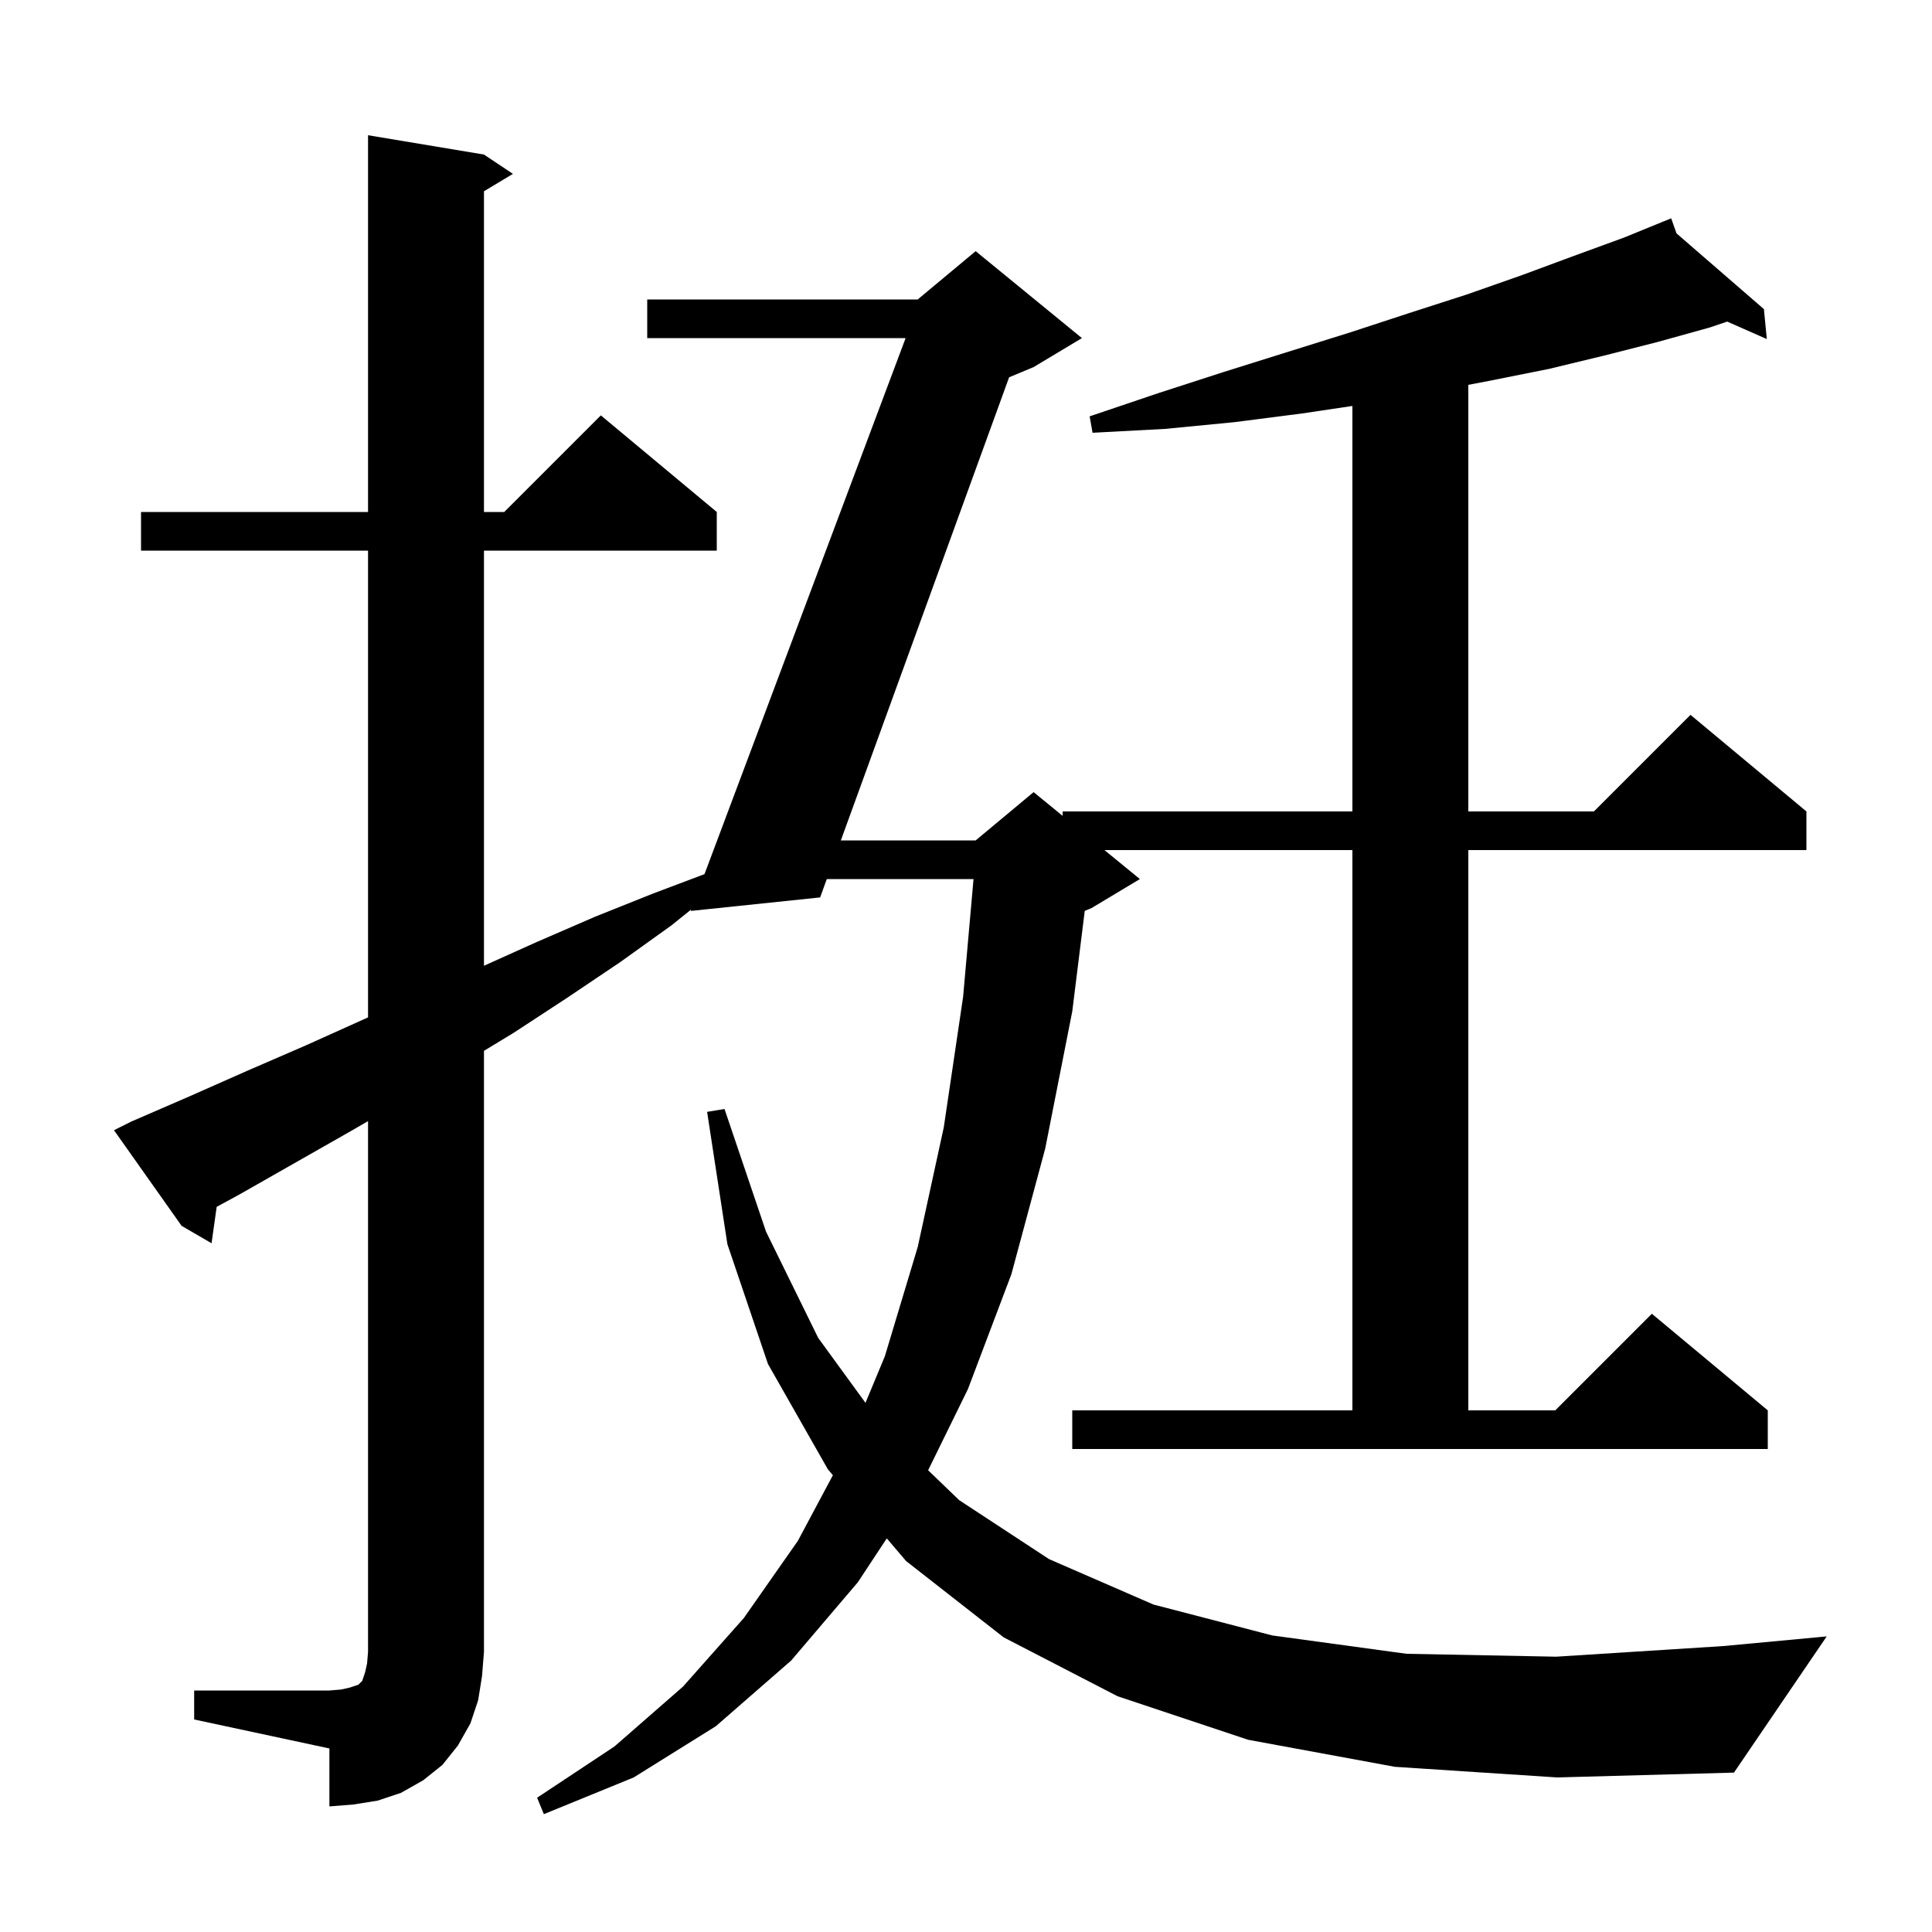 <svg xmlns="http://www.w3.org/2000/svg" xmlns:xlink="http://www.w3.org/1999/xlink" version="1.1" baseProfile="full" viewBox="0 0 200 200" width="200" height="200">
<g fill="black">
<path d="M 20.1 175.0 L 34.1 175.0 L 35.3 174.9 L 36.2 174.7 L 37.1 174.4 L 37.5 174.0 L 37.8 173.1 L 38.0 172.2 L 38.1 171.0 L 38.1 116.058 L 36.3 117.1 L 24.7 123.7 L 22.431 124.931 L 21.9 128.7 L 18.8 126.9 L 11.8 117.0 L 13.6 116.1 L 19.6 113.5 L 25.7 110.8 L 31.7 108.2 L 38.1 105.32 L 38.1 57.0 L 14.6 57.0 L 14.6 53.0 L 38.1 53.0 L 38.1 14.0 L 50.1 16.0 L 53.1 18.0 L 50.1 19.8 L 50.1 53.0 L 52.2 53.0 L 62.2 43.0 L 74.2 53.0 L 74.2 57.0 L 50.1 57.0 L 50.1 99.975 L 55.6 97.5 L 61.6 94.9 L 67.6 92.5 L 72.929 90.491 L 93.75 35.0 L 67.0 35.0 L 67.0 31.0 L 95.0 31.0 L 101.0 26.0 L 112.0 35.0 L 107.0 38.0 L 104.463 39.057 L 87.044 87.0 L 101.0 87.0 L 107.0 82.0 L 110.0 84.455 L 110.0 84.0 L 140.0 84.0 L 140.0 42.024 L 134.8 42.8 L 127.8 43.7 L 120.6 44.4 L 113.1 44.8 L 112.8 43.1 L 119.9 40.7 L 126.7 38.5 L 133.4 36.4 L 139.8 34.4 L 145.9 32.4 L 151.8 30.5 L 157.5 28.5 L 162.9 26.5 L 168.1 24.6 L 172.125 22.957 L 172.1 22.9 L 172.153 22.946 L 173.0 22.6 L 173.551 24.158 L 182.6 32.0 L 182.9 35.1 L 178.798 33.29 L 177.0 33.9 L 171.6 35.4 L 166.1 36.8 L 160.3 38.2 L 154.3 39.4 L 152.0 39.838 L 152.0 84.0 L 165.0 84.0 L 175.0 74.0 L 187.0 84.0 L 187.0 88.0 L 152.0 88.0 L 152.0 146.0 L 161.0 146.0 L 171.0 136.0 L 183.0 146.0 L 183.0 150.0 L 111.0 150.0 L 111.0 146.0 L 140.0 146.0 L 140.0 88.0 L 114.333 88.0 L 118.0 91.0 L 113.0 94.0 L 112.292 94.295 L 111.0 104.7 L 108.2 118.9 L 104.7 131.9 L 100.2 143.8 L 96.079 152.201 L 99.3 155.3 L 108.6 161.4 L 119.4 166.1 L 131.7 169.3 L 145.6 171.2 L 161.1 171.5 L 178.4 170.4 L 189.1 169.4 L 179.5 183.5 L 161.2 184.0 L 144.4 182.9 L 129.2 180.1 L 115.7 175.6 L 103.9 169.5 L 93.8 161.6 L 91.799 159.253 L 88.8 163.8 L 81.9 171.9 L 74.1 178.7 L 65.6 184.0 L 56.3 187.8 L 55.6 186.1 L 63.6 180.8 L 70.7 174.6 L 77.0 167.5 L 82.6 159.5 L 86.221 152.711 L 85.7 152.1 L 79.5 141.2 L 75.3 128.8 L 73.2 115.1 L 75.0 114.8 L 79.3 127.5 L 84.7 138.5 L 89.595 145.222 L 91.6 140.4 L 95.0 129.1 L 97.7 116.7 L 99.7 103.2 L 100.779 91.0 L 85.59 91.0 L 84.9 92.9 L 71.5 94.3 L 71.558 94.146 L 69.5 95.8 L 64.2 99.6 L 58.7 103.3 L 53.2 106.9 L 50.1 108.782 L 50.1 171.0 L 49.9 173.5 L 49.5 176.0 L 48.7 178.4 L 47.4 180.7 L 45.8 182.7 L 43.8 184.3 L 41.5 185.6 L 39.1 186.4 L 36.6 186.8 L 34.1 187.0 L 34.1 181.0 L 20.1 178.0 Z " />
</g>
</svg>
